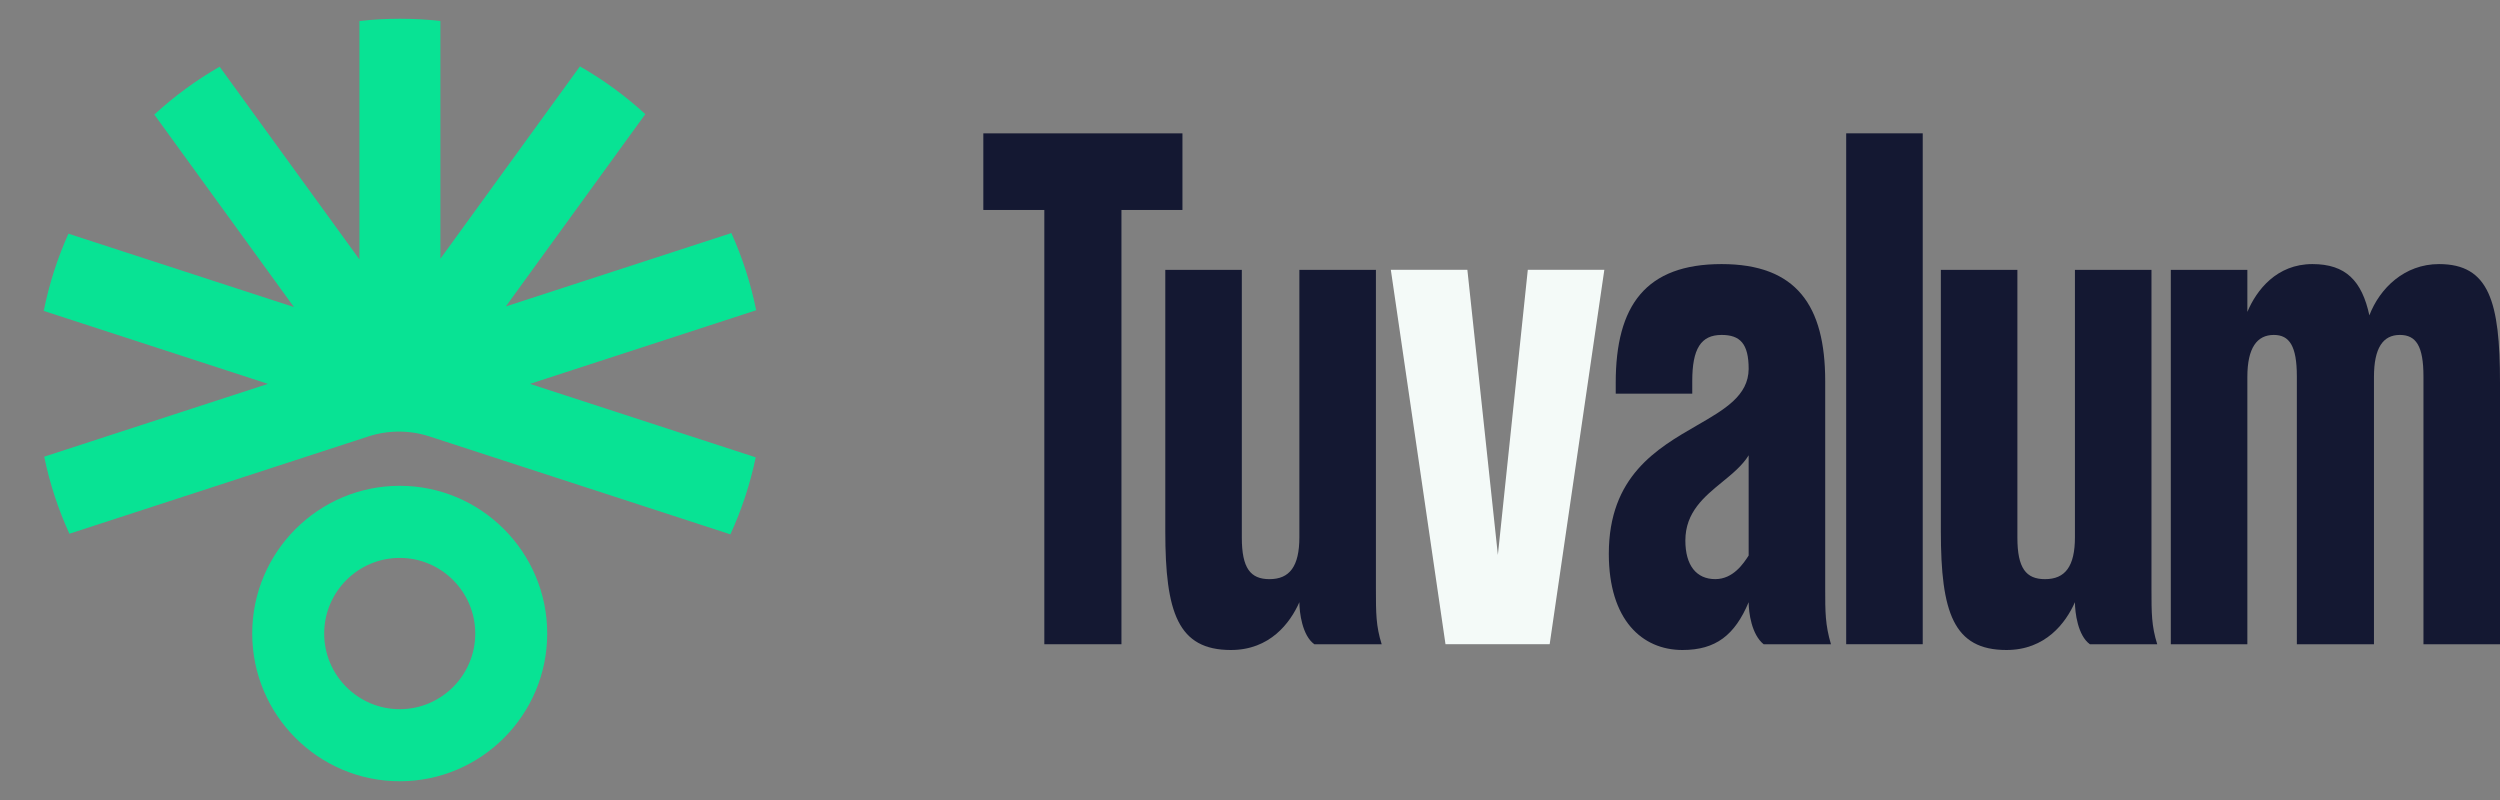 <svg width="300" height="96" viewBox="0 0 300 96" fill="none" xmlns="http://www.w3.org/2000/svg">
<rect x="0" y="0" width="300" height="96" fill="#808080" stroke="none"/>
<path d="M155.925 32.381H165.11V70.673C165.11 73.576 165.11 75.097 165.801 77.309H157.721C156.271 76.272 155.925 73.507 155.925 72.263C154.82 74.751 152.403 78 147.707 78C141.354 78 139.835 73.507 139.835 63.761V32.381H149.019V64.522C149.019 68.185 150.055 69.498 152.334 69.498C154.751 69.498 155.925 67.978 155.925 64.453V32.381Z" fill="#141832"/>
<path d="M118 16.003H141.894V25.196H134.574V77.309H125.32V25.196H118V16.003Z" fill="#141832"/>
<path d="M248.993 32.381H258.177V70.673C258.177 73.576 258.177 75.097 258.868 77.309H250.788C249.338 76.272 248.993 73.507 248.993 72.263C247.888 74.751 245.471 78 240.775 78C234.421 78 232.902 73.507 232.902 63.761V32.381H242.087V64.522C242.087 68.185 243.123 69.498 245.401 69.498C247.819 69.498 248.993 67.978 248.993 64.453V32.381Z" fill="#141832"/>
<path d="M284.324 37.842C285.567 34.593 288.536 31.69 292.68 31.69C298.688 31.69 300 36.183 300 45.929V77.309H290.815V45.168C290.815 41.505 289.917 40.192 287.984 40.192C285.981 40.192 284.876 41.712 284.876 45.237V77.309H275.622V45.168C275.622 41.505 274.724 40.192 272.86 40.192C270.857 40.192 269.683 41.712 269.683 45.237V77.309H260.498V32.381H269.683V37.427C270.788 34.8 273.205 31.69 277.487 31.69C281.492 31.69 283.426 33.694 284.324 37.842Z" fill="#141832"/>
<path d="M230.728 77.306H221.543V16H230.728V77.306Z" fill="#141832"/>
<path d="M176.084 32.378L179.745 66.592L183.336 32.378H192.52L185.96 77.306H173.46L166.9 32.378H176.084Z" fill="#f4faf8"/>
<path fill-rule="evenodd" clip-rule="evenodd" d="M219.024 45.721C219.024 36.667 215.571 31.69 206.593 31.69C197.478 31.69 193.887 36.667 193.887 45.929V47.242H203.071V45.721C203.071 41.851 204.107 40.192 206.593 40.192C208.803 40.192 209.839 41.228 209.839 44.27C209.811 47.488 206.957 49.133 203.611 51.063C198.836 53.817 193.058 57.15 193.058 66.457C193.058 74.406 197.063 78 201.897 78C205.903 78 208.182 76.203 209.839 72.263C209.839 73.507 210.185 76.134 211.635 77.309H219.715C219.024 74.959 219.024 73.438 219.024 70.673V45.721ZM205.834 69.495C207.975 69.495 209.218 67.629 209.839 66.661V54.635C209.092 55.856 207.897 56.834 206.673 57.836C204.502 59.612 202.243 61.461 202.243 64.864C202.243 67.837 203.555 69.495 205.834 69.495Z" fill="#141832"/>
<path d="M60.695 36.776L87.762 27.968C89.083 30.897 90.09 33.999 90.741 37.228L63.591 46.064L90.686 54.883C90.013 58.109 88.985 61.202 87.647 64.123L51.55 52.375C49.161 51.596 46.585 51.596 44.196 52.375L8.327 64.048C6.991 61.124 5.97 58.028 5.305 54.802L32.155 46.064L5.25 37.309C5.895 34.077 6.896 30.975 8.212 28.043L35.276 36.85L18.517 13.75C20.9 11.559 23.528 9.627 26.355 8.004L43.134 31.134V2.521C44.731 2.342 46.358 2.25 48.004 2.25C49.639 2.25 51.254 2.342 52.846 2.518V31.05L69.59 7.967C72.419 9.584 75.05 11.51 77.437 13.698L60.695 36.776Z" fill="#08E394"/>
<path fill-rule="evenodd" clip-rule="evenodd" d="M47.967 58.296C38.206 58.296 30.267 66.247 30.267 76.023C30.267 85.799 38.206 93.75 47.967 93.75C57.728 93.75 65.666 85.799 65.666 76.023C65.666 66.25 57.725 58.296 47.967 58.296ZM38.902 76.026C38.902 81.031 42.967 85.104 47.967 85.104C52.964 85.104 57.031 81.031 57.031 76.026C57.031 71.021 52.967 66.948 47.967 66.948C42.97 66.948 38.902 71.018 38.902 76.026Z" fill="#08E394"/>
</svg>
